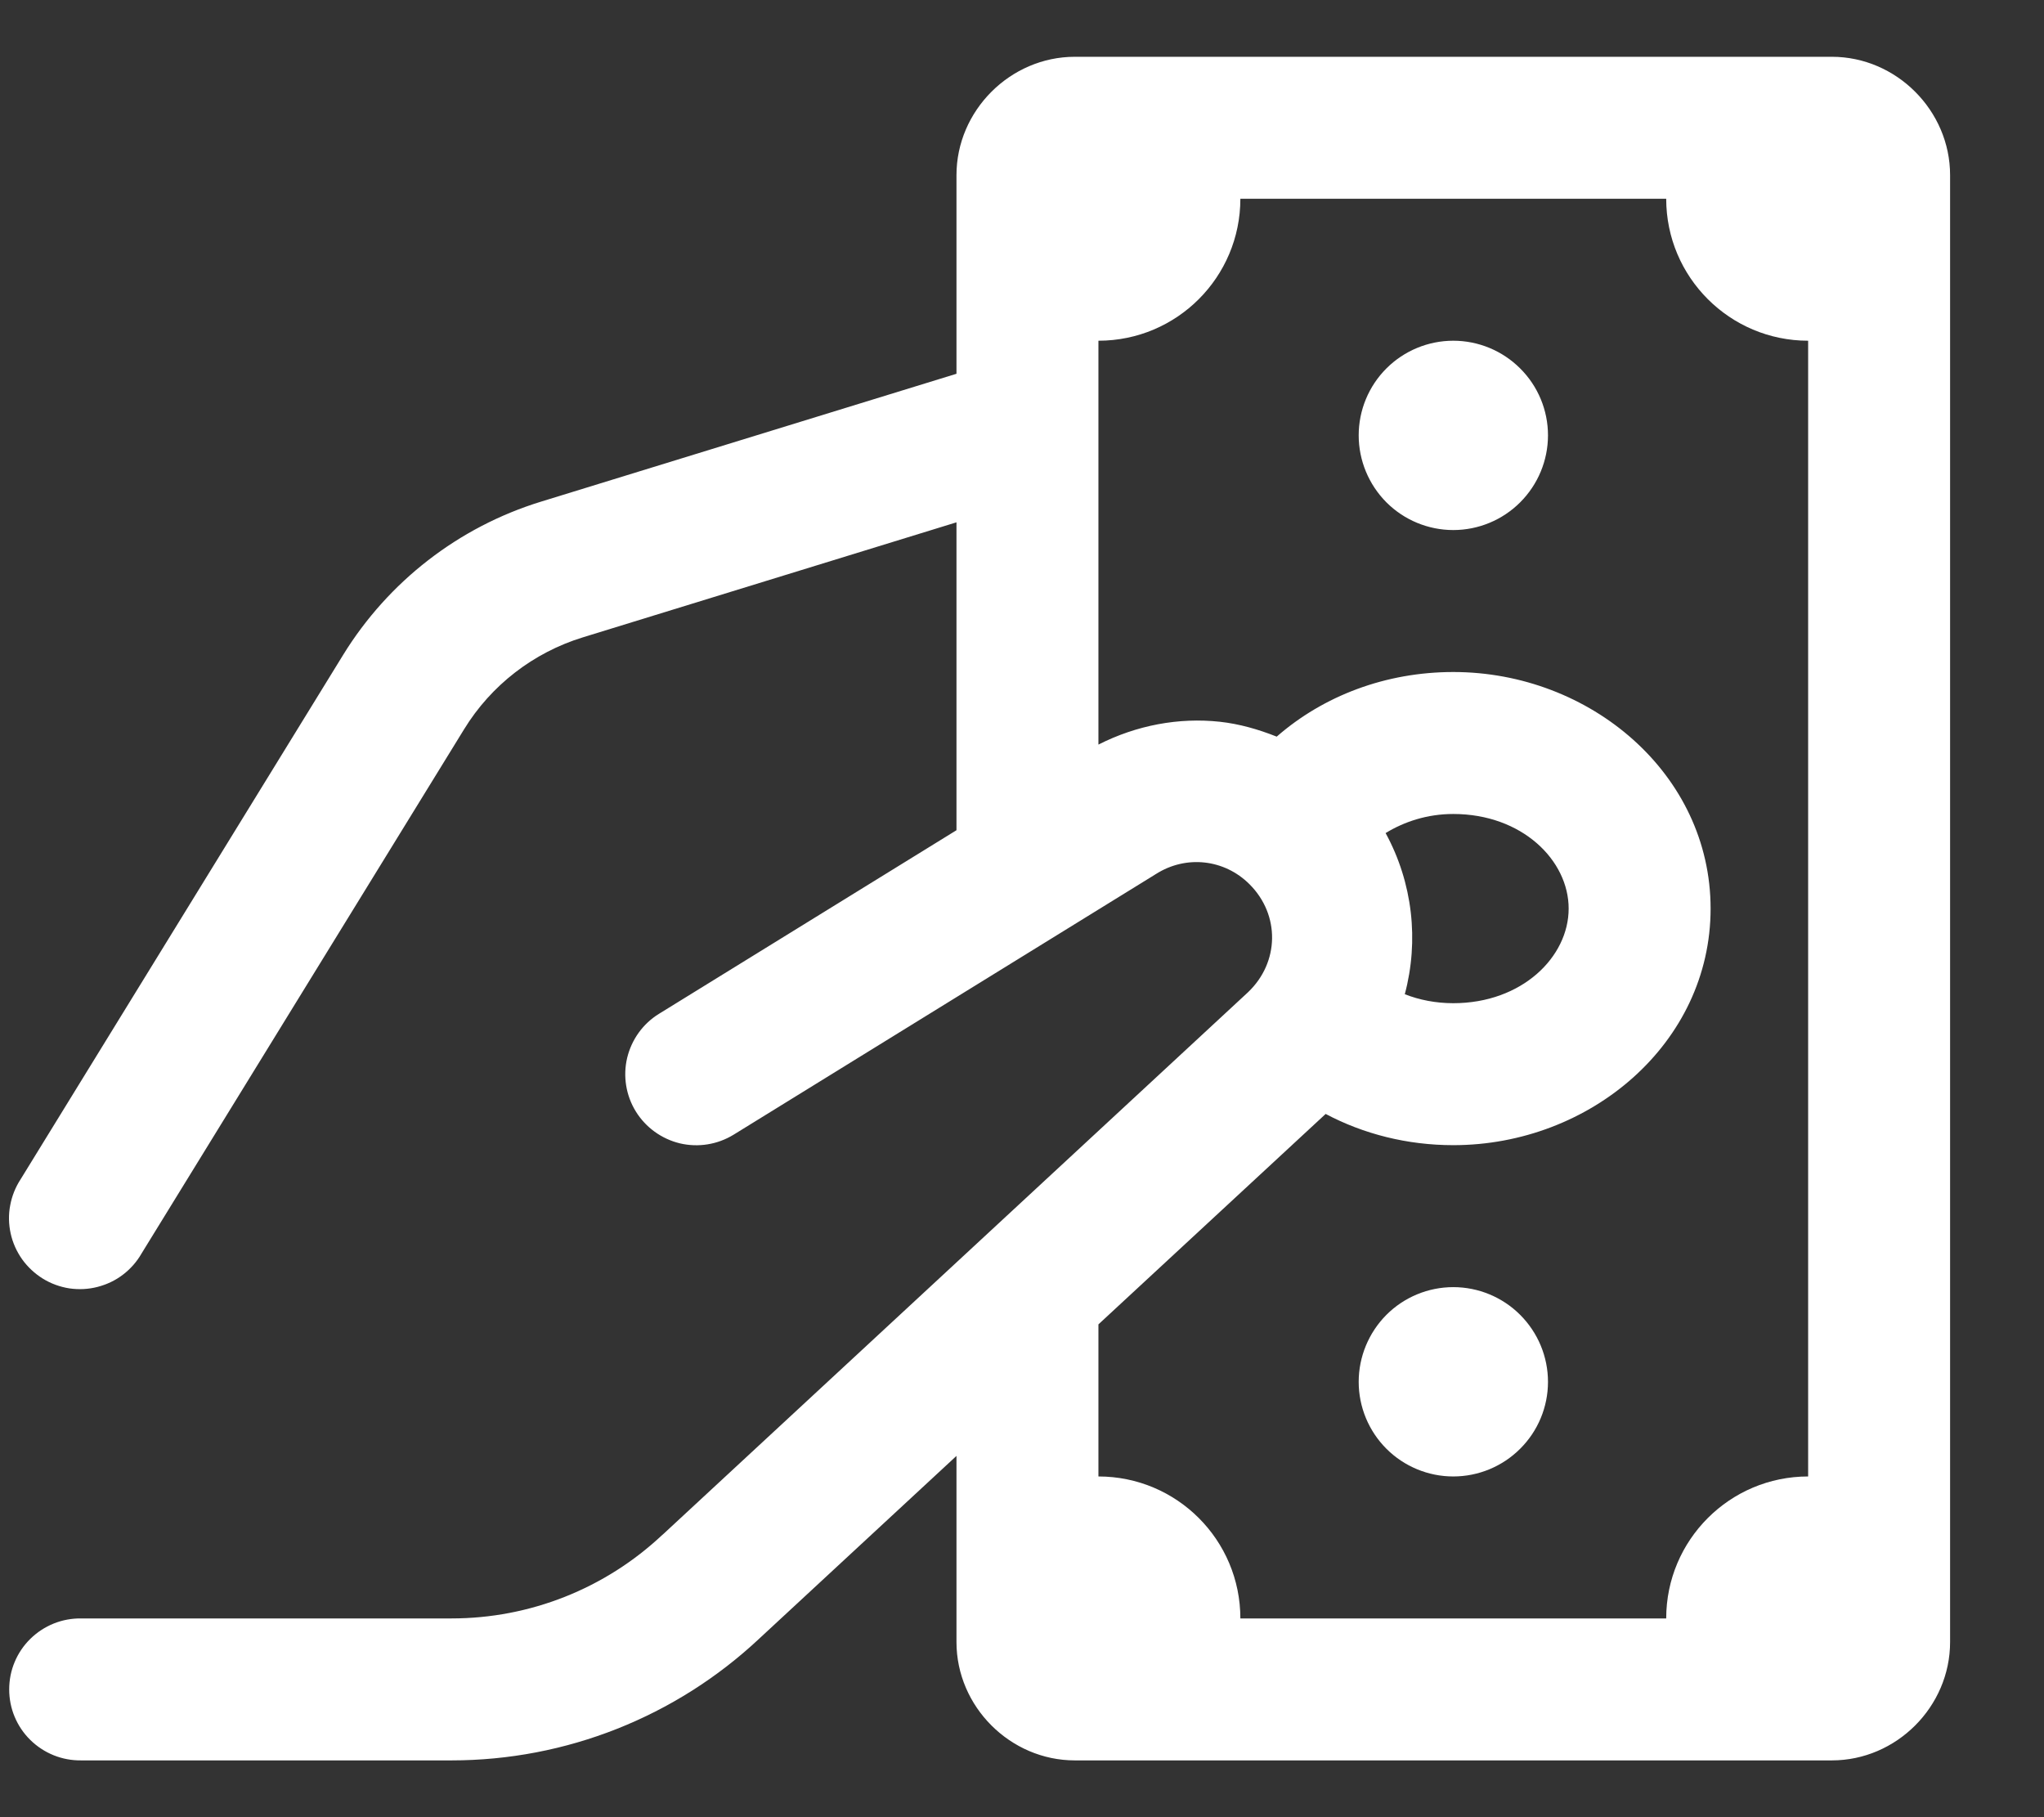 <svg width="18" height="16" viewBox="0 0 18 16" fill="none" xmlns="http://www.w3.org/2000/svg">
<rect x="0" y="0" width="18" height="16" fill="#333333" stroke="none"/>
<path d="M9.465 0.5C8.897 0.5 8.423 0.974 8.423 1.542V1.75V3.291L4.764 4.417C4.039 4.64 3.42 5.12 3.022 5.766L0.183 10.381C0.137 10.451 0.105 10.53 0.09 10.612C0.074 10.694 0.076 10.779 0.094 10.861C0.112 10.943 0.147 11.02 0.195 11.088C0.244 11.156 0.306 11.214 0.377 11.258C0.448 11.302 0.528 11.331 0.611 11.344C0.694 11.356 0.778 11.352 0.859 11.331C0.94 11.31 1.017 11.274 1.083 11.223C1.15 11.172 1.206 11.108 1.247 11.036L4.087 6.421C4.325 6.033 4.697 5.746 5.132 5.612L8.423 4.599V7.31L5.804 8.926C5.662 9.013 5.562 9.153 5.523 9.314C5.485 9.475 5.512 9.645 5.599 9.786C5.686 9.927 5.826 10.028 5.987 10.067C6.148 10.105 6.318 10.078 6.46 9.991L10.171 7.701C10.174 7.699 10.176 7.697 10.179 7.696C10.444 7.527 10.782 7.564 11.004 7.786C11.274 8.056 11.267 8.473 10.991 8.736V8.736L5.836 13.512C5.835 13.513 5.834 13.514 5.833 13.514C5.33 13.987 4.667 14.25 3.977 14.25H0.715C0.632 14.249 0.55 14.264 0.473 14.295C0.396 14.326 0.326 14.372 0.267 14.43C0.208 14.488 0.161 14.557 0.129 14.634C0.097 14.71 0.081 14.792 0.081 14.875C0.081 14.958 0.097 15.04 0.129 15.116C0.161 15.193 0.208 15.262 0.267 15.32C0.326 15.378 0.396 15.424 0.473 15.455C0.55 15.486 0.632 15.501 0.715 15.5H3.977C4.984 15.5 5.952 15.116 6.686 14.428L6.687 14.427L8.423 12.819V14.25V14.458C8.423 15.027 8.897 15.5 9.465 15.5H9.673H15.923H16.132C16.7 15.5 17.173 15.027 17.173 14.458V14.25V1.75V1.542C17.173 0.974 16.7 0.5 16.132 0.5H15.923H9.673H9.465ZM10.923 1.75H14.673C14.673 2.44 15.233 3 15.923 3V13C15.233 13 14.673 13.56 14.673 14.25H10.923C10.923 13.56 10.364 13 9.673 13V11.661L11.674 9.808C12.008 9.985 12.393 10.083 12.798 10.083C14.005 10.083 15.064 9.185 15.064 8C15.064 6.815 14.005 5.917 12.798 5.917C12.204 5.917 11.655 6.126 11.243 6.486C11.082 6.422 10.915 6.374 10.743 6.355C10.381 6.316 10.01 6.385 9.673 6.556V3C10.364 3 10.923 2.44 10.923 1.75ZM12.798 3C12.577 3 12.365 3.088 12.209 3.244C12.053 3.4 11.965 3.612 11.965 3.833C11.965 4.054 12.053 4.266 12.209 4.423C12.365 4.579 12.577 4.667 12.798 4.667C13.019 4.667 13.231 4.579 13.387 4.423C13.544 4.266 13.632 4.054 13.632 3.833C13.632 3.612 13.544 3.4 13.387 3.244C13.231 3.088 13.019 3 12.798 3ZM12.798 7.167C13.404 7.167 13.814 7.575 13.814 8C13.814 8.425 13.404 8.833 12.798 8.833C12.643 8.833 12.499 8.804 12.371 8.754C12.497 8.282 12.441 7.773 12.202 7.335C12.366 7.235 12.568 7.167 12.798 7.167ZM12.798 11.333C12.577 11.333 12.365 11.421 12.209 11.577C12.053 11.734 11.965 11.946 11.965 12.167C11.965 12.388 12.053 12.6 12.209 12.756C12.365 12.912 12.577 13 12.798 13C13.019 13 13.231 12.912 13.387 12.756C13.544 12.6 13.632 12.388 13.632 12.167C13.632 11.946 13.544 11.734 13.387 11.577C13.231 11.421 13.019 11.333 12.798 11.333Z" fill="white"/>
</svg>
